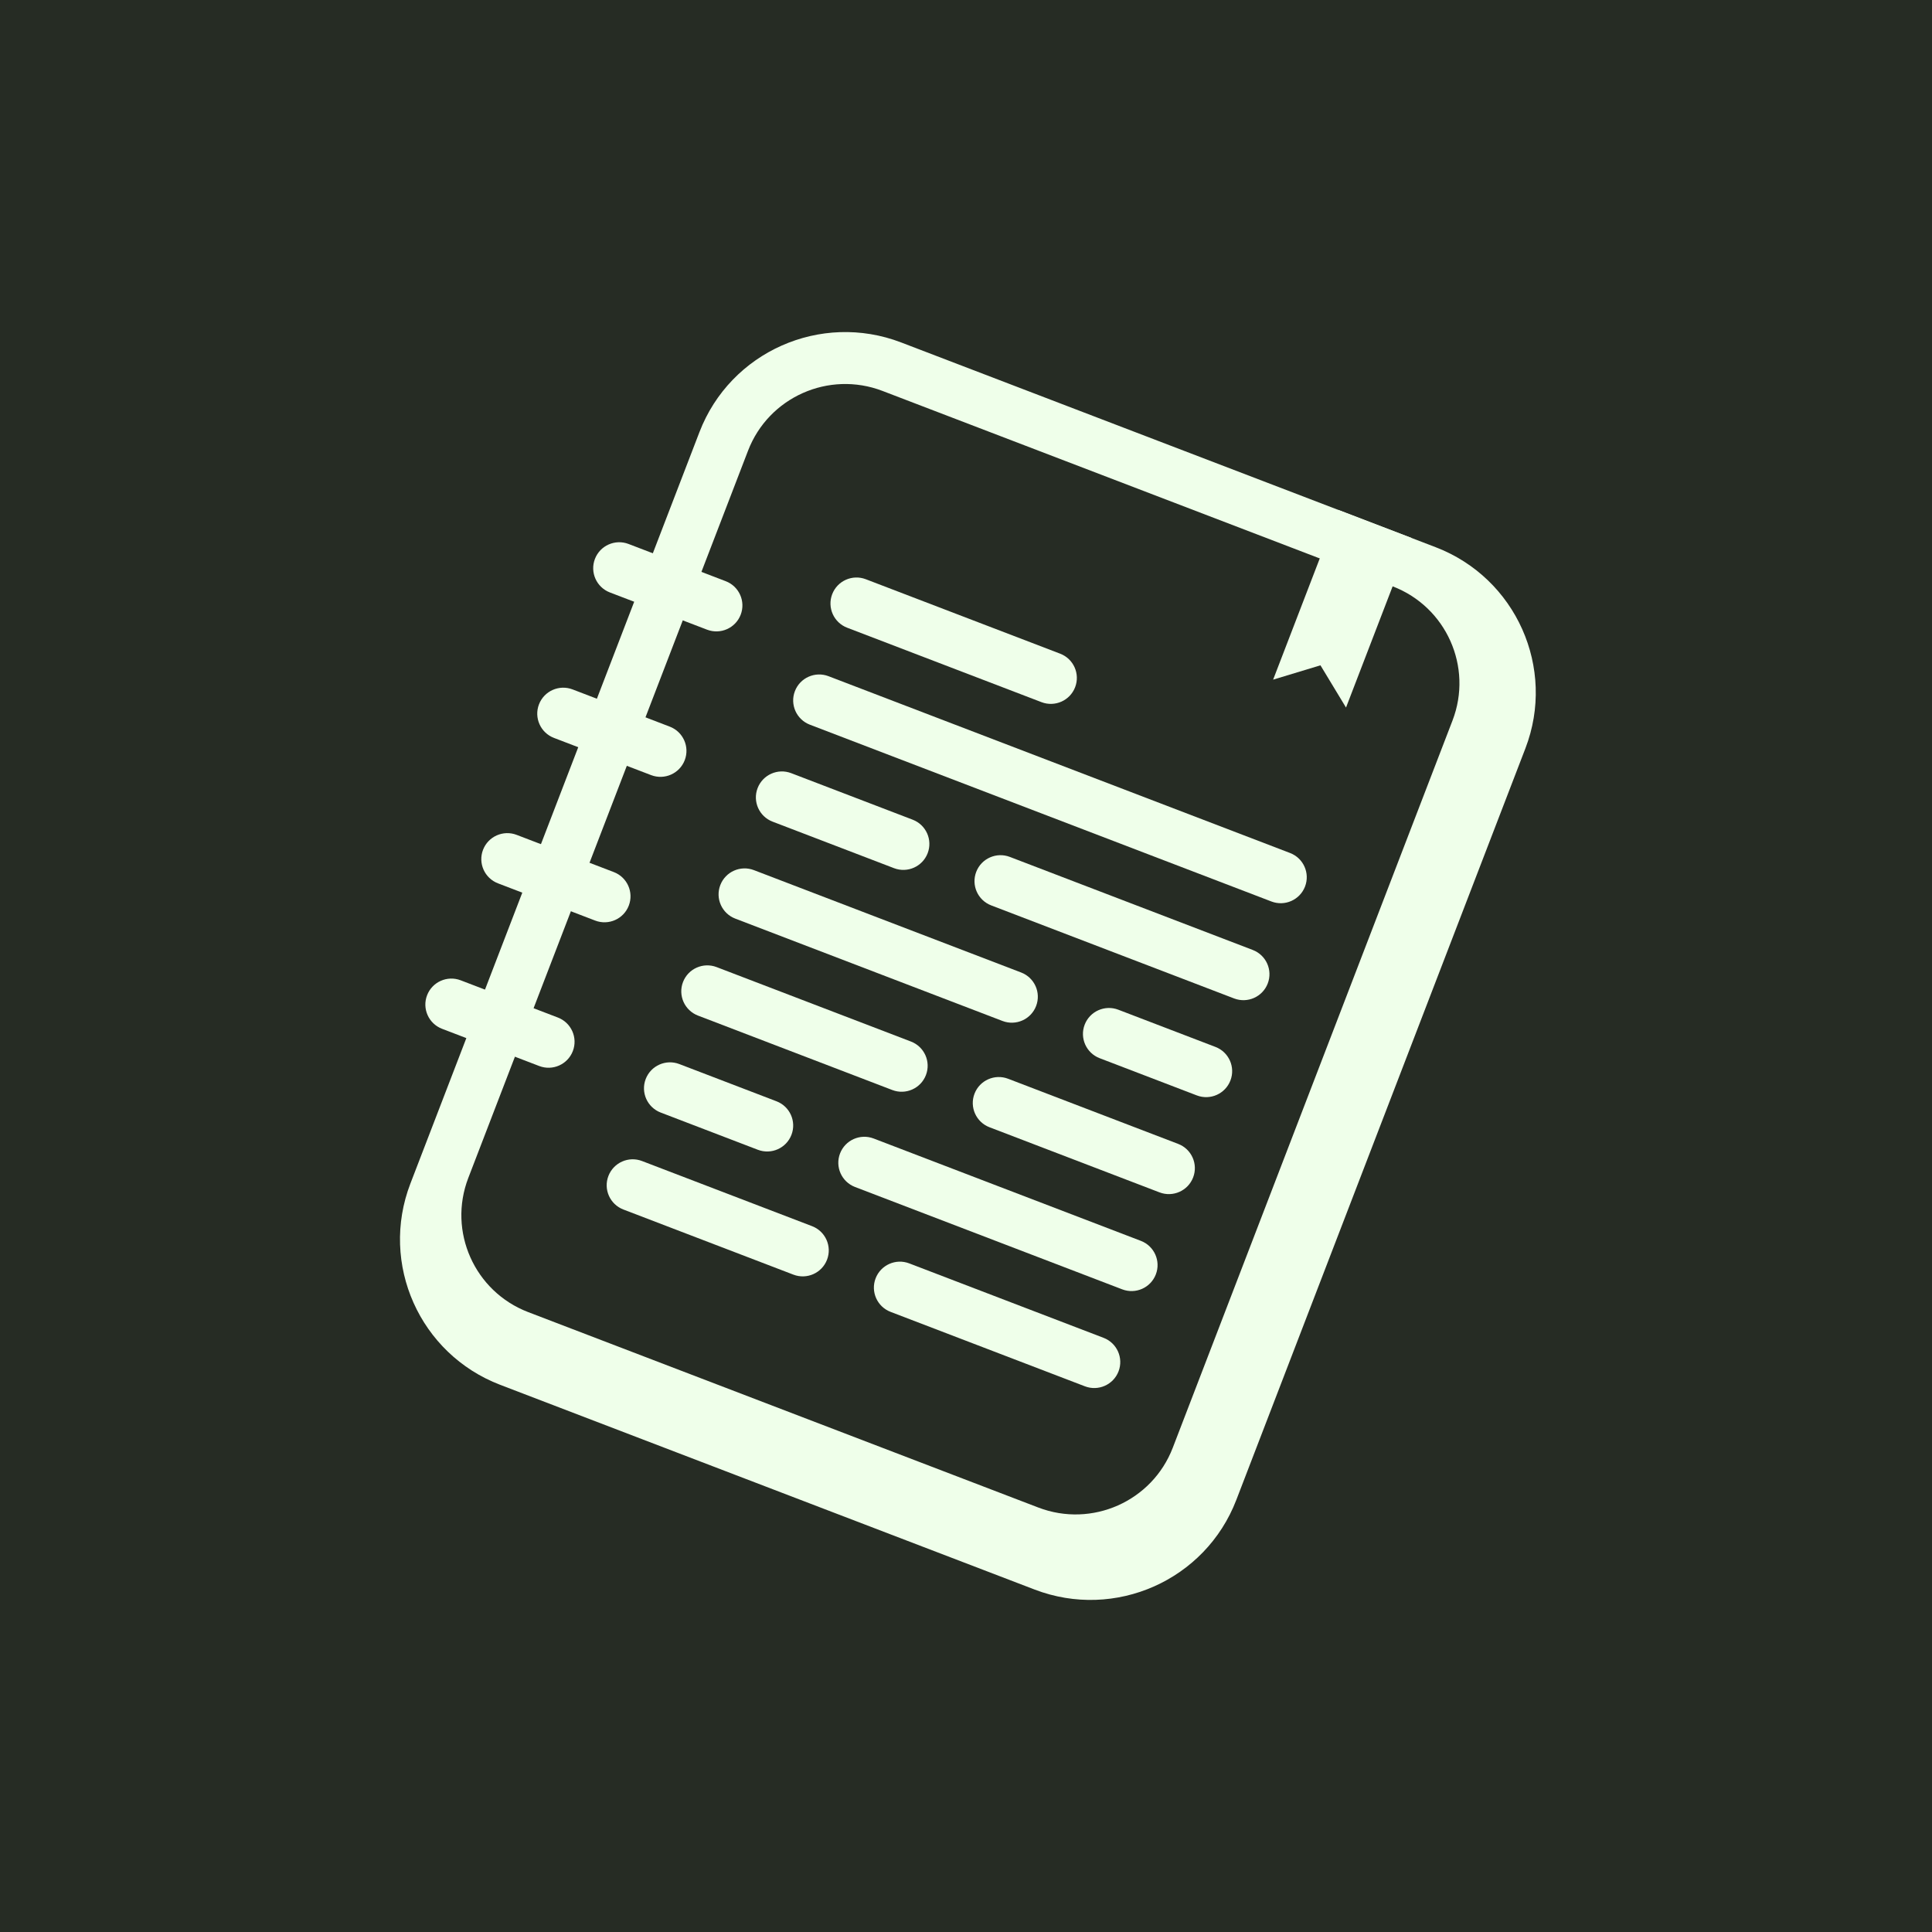 <svg width="512" height="512" viewBox="0 0 512 512" fill="none" xmlns="http://www.w3.org/2000/svg">
<rect width="512" height="512" fill="#262C24"/>
<path fill-rule="evenodd" clip-rule="evenodd" d="M238.817 90.753C217.484 82.582 193.553 93.215 185.364 114.503L108.759 313.653C100.571 334.941 111.225 358.822 132.558 366.994L274.183 421.247C295.516 429.418 319.447 418.785 327.636 397.497L404.241 198.347C412.43 177.059 401.775 153.178 380.442 145.006L238.817 90.753ZM233.874 103.602C219.653 98.154 203.699 105.243 198.24 119.435L124.105 312.161C118.646 326.353 125.75 342.274 139.971 347.721L275.159 399.508C289.381 404.956 305.335 397.867 310.794 383.675L384.928 190.949C390.387 176.757 383.284 160.836 369.063 155.388L233.874 103.602Z" fill="#EFFFEA"/>
<path d="M157.663 148.116C159.027 144.568 163.016 142.796 166.571 144.158L192.321 154.022C195.877 155.384 197.653 159.364 196.288 162.912C194.923 166.46 190.934 168.232 187.379 166.87L161.629 157.006C158.074 155.644 156.298 151.664 157.663 148.116Z" fill="#EFFFEA"/>
<path d="M220.543 157.461C221.907 153.913 225.896 152.141 229.451 153.503L280.952 173.231C284.507 174.593 286.283 178.574 284.918 182.122C283.553 185.67 279.565 187.442 276.009 186.08L224.509 166.352C220.954 164.99 219.178 161.009 220.543 157.461Z" fill="#EFFFEA"/>
<path d="M210.658 183.158C212.023 179.61 216.011 177.838 219.567 179.2L341.88 226.054C345.435 227.416 347.211 231.397 345.846 234.945C344.482 238.493 340.493 240.265 336.938 238.903L214.625 192.049C211.069 190.687 209.293 186.706 210.658 183.158Z" fill="#EFFFEA"/>
<path d="M200.774 208.855C202.138 205.307 206.127 203.535 209.682 204.897L241.87 217.227C245.425 218.589 247.201 222.569 245.836 226.117C244.472 229.665 240.483 231.437 236.928 230.075L204.74 217.745C201.185 216.383 199.409 212.403 200.774 208.855Z" fill="#EFFFEA"/>
<path d="M190.889 234.552C192.254 231.004 196.242 229.232 199.798 230.594L270.611 257.72C274.166 259.082 275.942 263.062 274.577 266.61C273.212 270.158 269.224 271.93 265.668 270.568L194.855 243.442C191.3 242.08 189.524 238.1 190.889 234.552Z" fill="#EFFFEA"/>
<path d="M181.004 260.249C182.369 256.701 186.358 254.929 189.913 256.291L241.413 276.019C244.969 277.381 246.745 281.361 245.38 284.909C244.015 288.457 240.027 290.229 236.471 288.867L184.971 269.139C181.416 267.777 179.64 263.797 181.004 260.249Z" fill="#EFFFEA"/>
<path d="M171.12 285.946C172.485 282.398 176.473 280.625 180.029 281.987L205.779 291.851C209.334 293.213 211.11 297.194 209.745 300.742C208.38 304.29 204.392 306.062 200.836 304.7L175.086 294.836C171.531 293.474 169.755 289.493 171.12 285.946Z" fill="#EFFFEA"/>
<path d="M161.235 311.642C162.6 308.094 166.589 306.322 170.144 307.684L215.207 324.946C218.762 326.308 220.538 330.288 219.173 333.836C217.808 337.384 213.82 339.157 210.265 337.795L165.202 320.533C161.646 319.171 159.871 315.19 161.235 311.642Z" fill="#EFFFEA"/>
<path d="M258.711 231.049C260.076 227.501 264.065 225.729 267.62 227.091L331.996 251.751C335.551 253.113 337.327 257.094 335.962 260.641C334.597 264.189 330.609 265.962 327.053 264.6L262.678 239.939C259.122 238.578 257.347 234.597 258.711 231.049Z" fill="#EFFFEA"/>
<path d="M287.452 271.542C288.817 267.994 292.805 266.222 296.361 267.584L322.111 277.448C325.666 278.81 327.442 282.79 326.077 286.338C324.713 289.886 320.724 291.658 317.169 290.296L291.419 280.432C287.863 279.07 286.087 275.09 287.452 271.542Z" fill="#EFFFEA"/>
<path d="M258.255 289.841C259.62 286.293 263.608 284.521 267.164 285.883L312.226 303.145C315.782 304.507 317.558 308.487 316.193 312.035C314.828 315.583 310.839 317.355 307.284 315.993L262.221 298.731C258.666 297.369 256.89 293.389 258.255 289.841Z" fill="#EFFFEA"/>
<path d="M222.62 305.674C223.985 302.126 227.974 300.354 231.529 301.715L302.342 328.842C305.897 330.204 307.673 334.184 306.308 337.732C304.943 341.28 300.955 343.052 297.4 341.69L226.587 314.564C223.031 313.202 221.255 309.222 222.62 305.674Z" fill="#EFFFEA"/>
<path d="M232.048 338.769C233.413 335.221 237.402 333.448 240.957 334.81L292.457 354.539C296.013 355.9 297.788 359.881 296.424 363.429C295.059 366.977 291.07 368.749 287.515 367.387L236.015 347.659C232.459 346.297 230.684 342.317 232.048 338.769Z" fill="#EFFFEA"/>
<path d="M354.692 135.142L374.005 142.54L356.707 187.509L349.934 176.315L337.394 180.111L354.692 135.142Z" fill="#EFFFEA"/>
<path d="M142.836 186.661C144.201 183.113 148.189 181.341 151.744 182.703L177.495 192.567C181.05 193.929 182.826 197.909 181.461 201.457C180.096 205.005 176.108 206.777 172.552 205.415L146.802 195.551C143.247 194.189 141.471 190.209 142.836 186.661Z" fill="#EFFFEA"/>
<path d="M113.182 263.751C114.547 260.203 118.535 258.431 122.091 259.793L147.841 269.657C151.396 271.019 153.172 274.999 151.807 278.547C150.443 282.095 146.454 283.868 142.899 282.506L117.148 272.642C113.593 271.28 111.817 267.299 113.182 263.751Z" fill="#EFFFEA"/>
<path d="M128.009 225.206C129.374 221.658 133.362 219.886 136.918 221.248L162.668 231.112C166.223 232.474 167.999 236.454 166.634 240.002C165.269 243.55 161.281 245.322 157.725 243.96L131.975 234.096C128.42 232.734 126.644 228.754 128.009 225.206Z" fill="#EFFFEA"/>
</svg>
